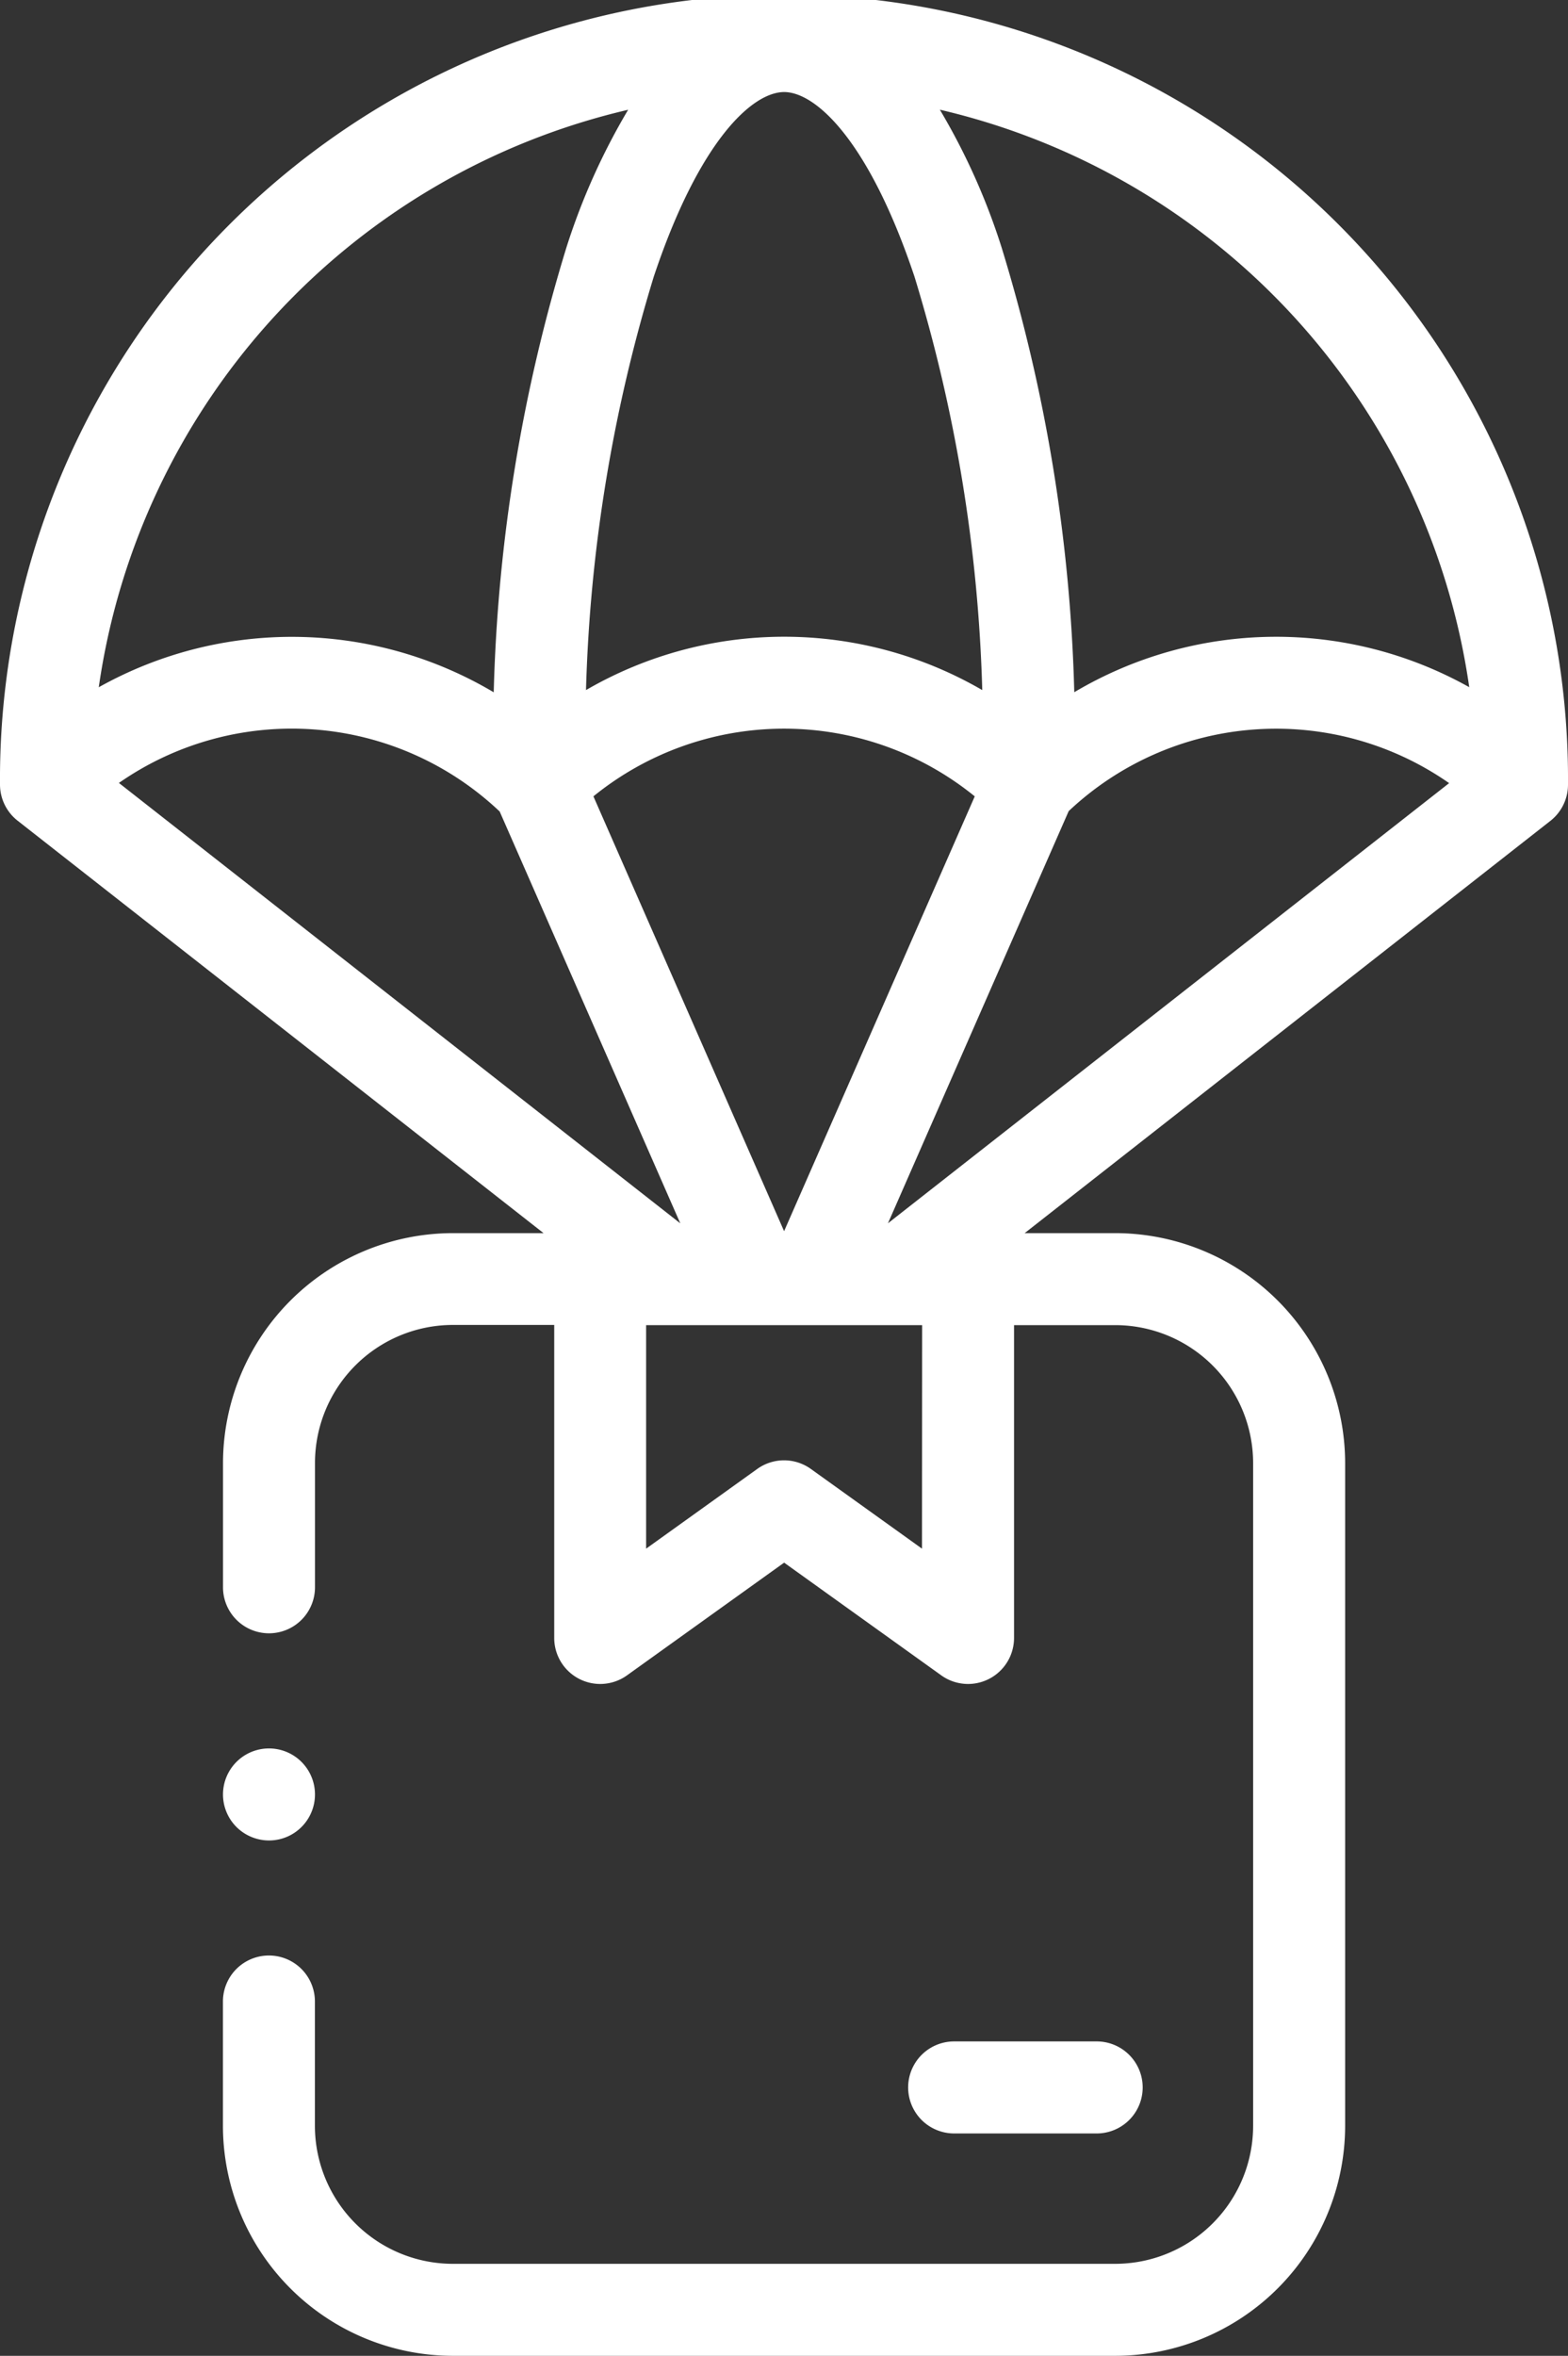 <svg xmlns="http://www.w3.org/2000/svg" width="42.039" height="63.121" viewBox="0 0 42.039 63.121"><rect x="0" y="0" width="42.039" height="63.121" fill="#333333" stroke="none"/><g transform="translate(-53.5 222)"><g transform="translate(53.5 -222)"><path d="M127.539,21.02a21.02,21.02,0,1,0-42.039,0,1.232,1.232,0,0,0,.473.97l14.1,11.05H97.643A6.171,6.171,0,0,0,91.479,39.2v3.329a1.233,1.233,0,0,0,2.466,0V39.2a3.7,3.7,0,0,1,3.7-3.7h2.714v8.389a1.233,1.233,0,0,0,1.951,1l4.213-3.02,4.213,3.02a1.233,1.233,0,0,0,1.951-1V35.505h2.71a3.7,3.7,0,0,1,3.7,3.7V56.956a3.7,3.7,0,0,1-3.7,3.7H97.643a3.7,3.7,0,0,1-3.7-3.7V53.628a1.233,1.233,0,0,0-2.466,0v3.329a6.171,6.171,0,0,0,6.164,6.164H115.4a6.171,6.171,0,0,0,6.164-6.164V39.2A6.171,6.171,0,0,0,115.4,33.04h-2.428l14.1-11.05A1.232,1.232,0,0,0,127.539,21.02Zm-2.648-2.608a10.6,10.6,0,0,0-10.589.135,44.47,44.47,0,0,0-1.946-11.908,17.663,17.663,0,0,0-1.658-3.7A18.6,18.6,0,0,1,124.891,18.411ZM106.52,2.466c.851,0,2.278,1.3,3.5,4.953a41.756,41.756,0,0,1,1.815,11.071,10.583,10.583,0,0,0-10.624,0,41.756,41.756,0,0,1,1.815-11.071c1.219-3.656,2.646-4.953,3.5-4.953Zm5.113,18.873-5.111,11.649-5.112-11.651a8.11,8.11,0,0,1,10.223,0Zm-12.738.4,4.844,11.039-15.051-11.8A8.106,8.106,0,0,1,98.894,21.741Zm15.257-.006a8.106,8.106,0,0,1,10.2-.75L109.307,32.776ZM102.341,2.941a17.66,17.66,0,0,0-1.658,3.7,44.472,44.472,0,0,0-1.946,11.908,10.6,10.6,0,0,0-10.589-.135A18.6,18.6,0,0,1,102.341,2.941Zm7.878,38.553-2.98-2.136a1.233,1.233,0,0,0-1.436,0l-2.98,2.136V35.505h7.4Z" transform="translate(-85.5)" fill="#fff"/><path d="M288.055,446.138a1.233,1.233,0,1,0,0-2.466h-3.822a1.233,1.233,0,1,0,0,2.466Z" transform="translate(-258.652 -388.975)" fill="#fff"/><path d="M135.233,382.466a1.233,1.233,0,1,0-.872-.361A1.242,1.242,0,0,0,135.233,382.466Z" transform="translate(-128.021 -333.153)" fill="#fff"/></g></g></svg>